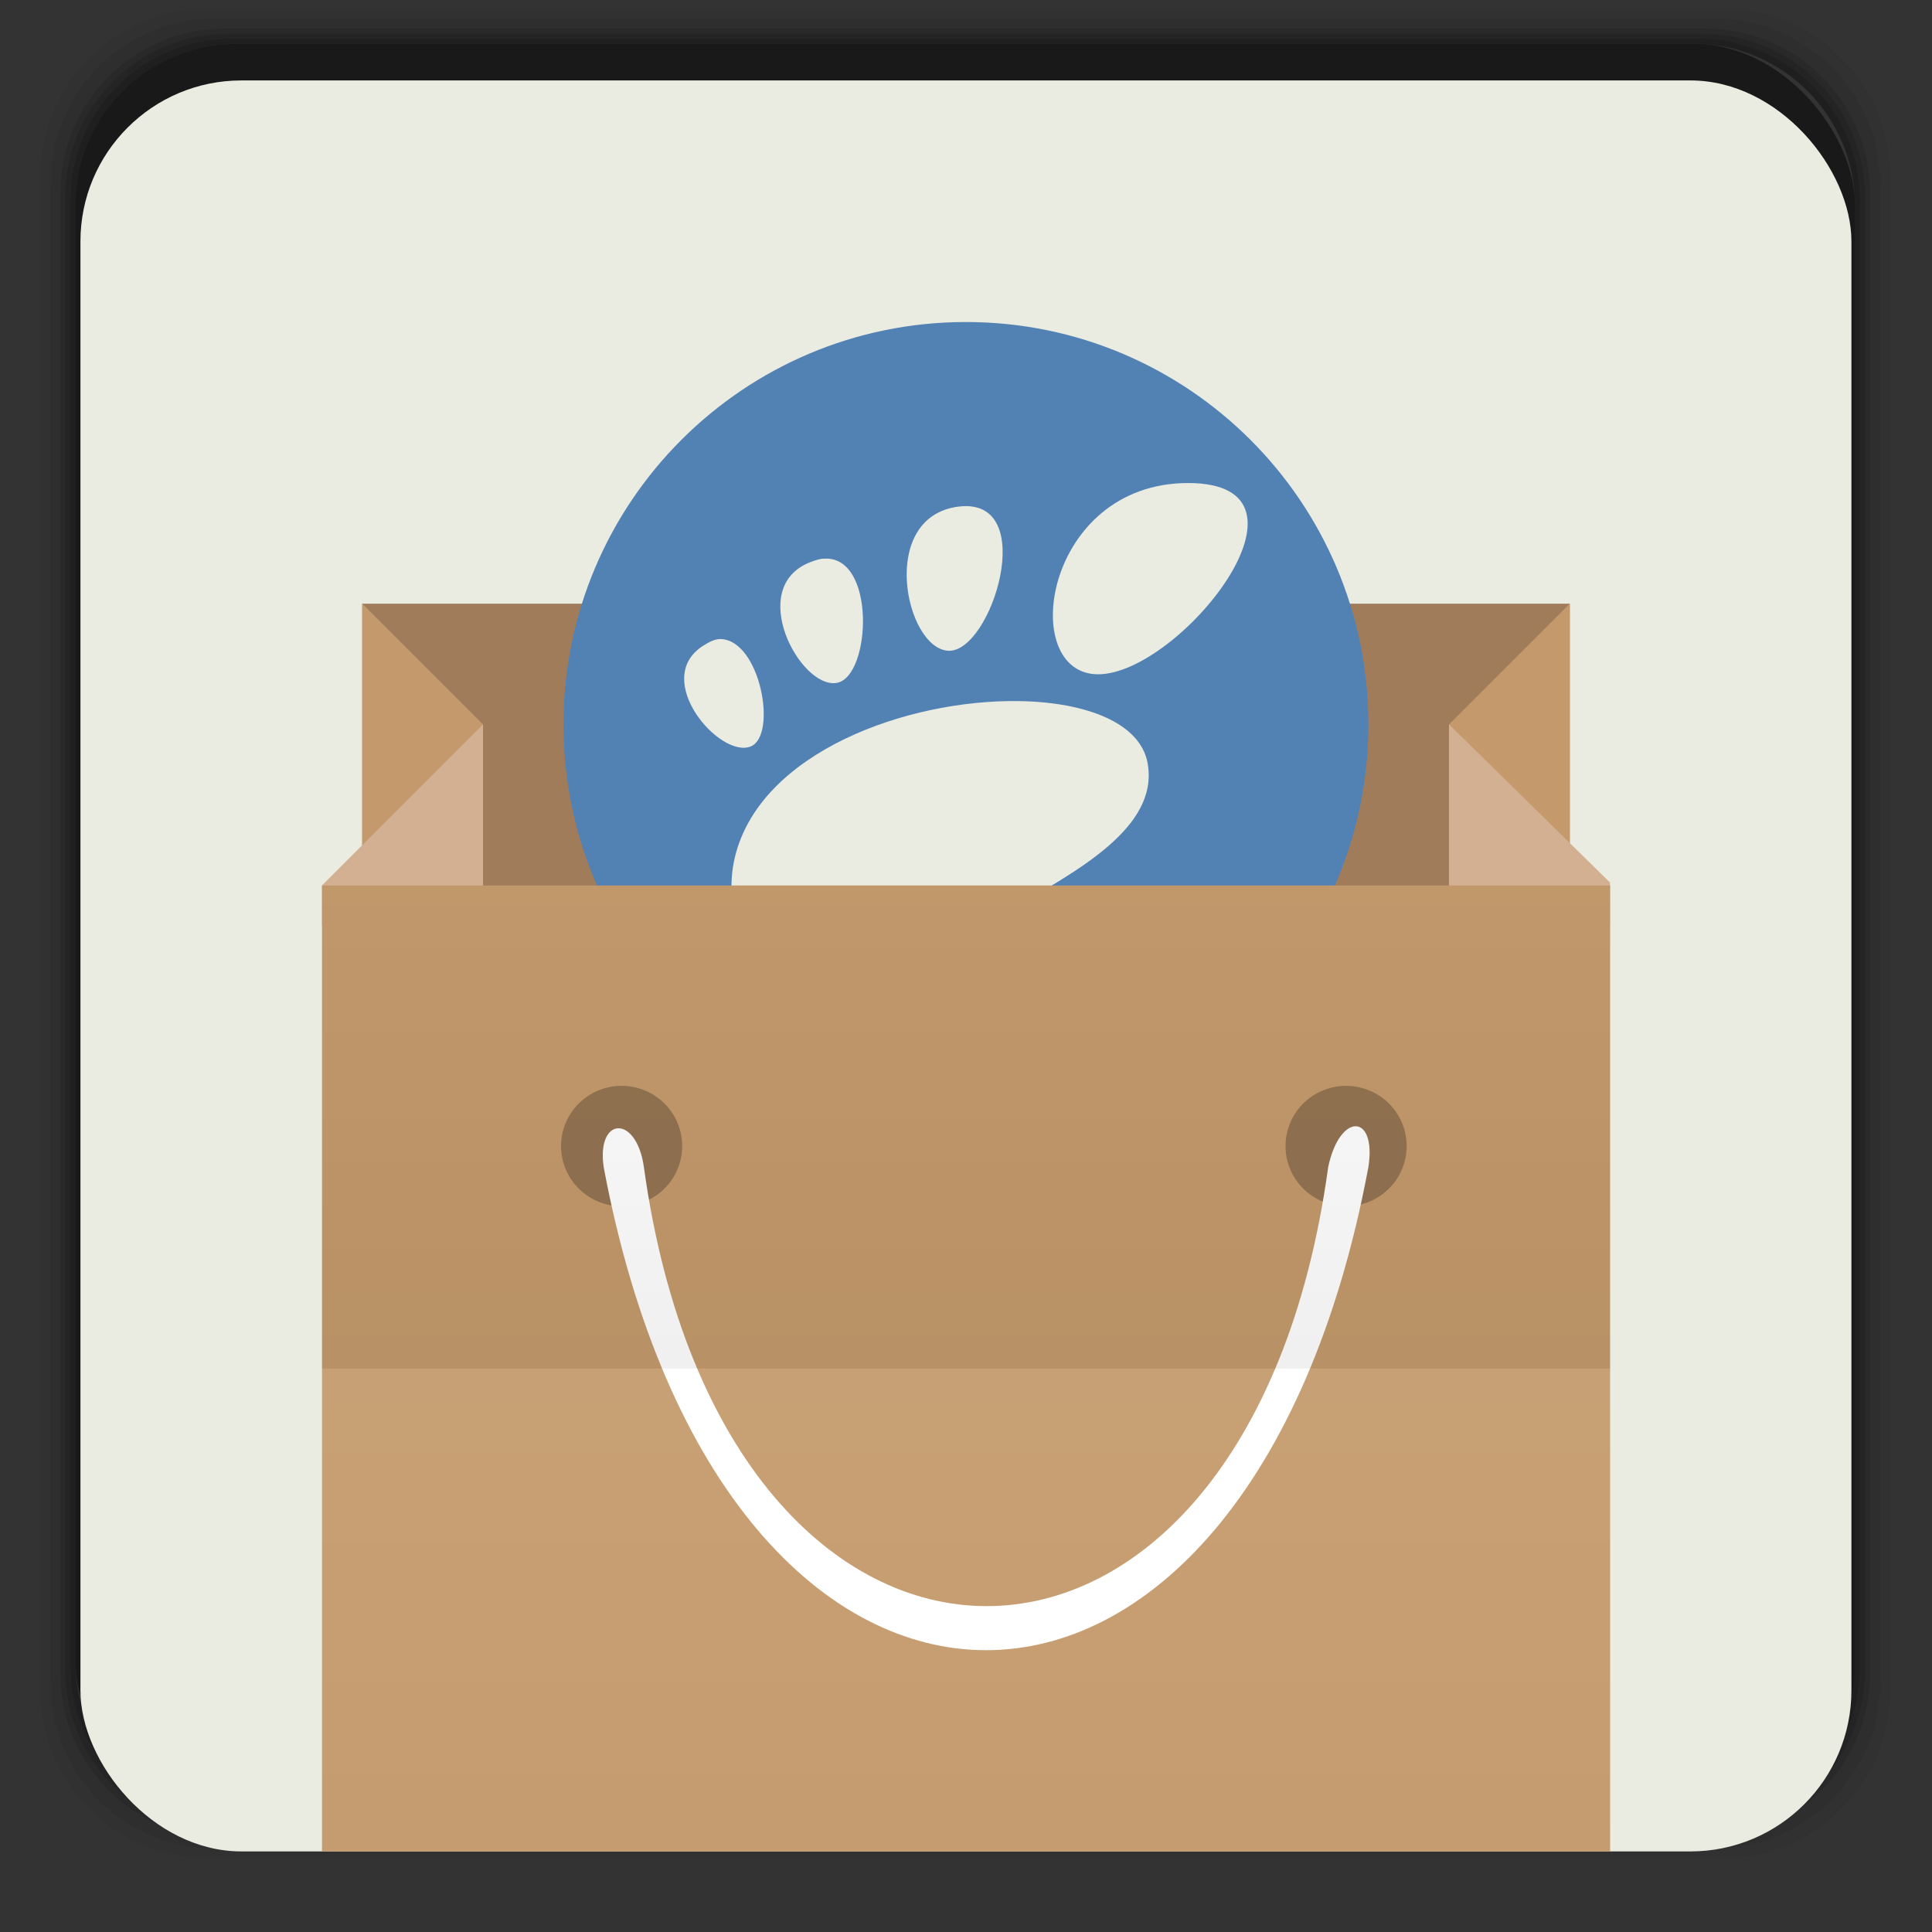 <svg xmlns="http://www.w3.org/2000/svg" xmlns:xlink="http://www.w3.org/1999/xlink" width="48" viewBox="0 0 13.547 13.547" height="48">
 <rect x="0" y="0" width="13.547" height="13.547" fill="#333333" stroke="none"/>
 <defs>
  <linearGradient xlink:href="#2" id="1" gradientUnits="userSpaceOnUse" gradientTransform="matrix(0.282,0,0,0.308,9.9916667e-7,-0.872)" y1="34" x2="0" y2="19"/>
  <linearGradient id="2">
   <stop/>
   <stop offset="1" stop-opacity="0"/>
  </linearGradient>
  <linearGradient xlink:href="#4" id="3" gradientUnits="userSpaceOnUse" gradientTransform="matrix(0.282,0,0,0.308,1.9991667e-6,-0.872)" y1="34" x2="0" y2="50"/>
  <linearGradient id="4">
   <stop stop-color="#ffffff"/>
   <stop offset="1" stop-color="#ffffff" stop-opacity="0"/>
  </linearGradient>
 </defs>
 <g transform="matrix(0.282,0,0,0.282,0,-283.453)">
  <path transform="translate(0,1004.362)" d="M 5.188,1 C 2.871,1 1,2.871 1,5.188 l 0,37.625 C 1,45.129 2.871,47 5.188,47 l 37.625,0 C 45.129,47 47,45.129 47,42.812 L 47,5.188 C 47,2.871 45.129,1 42.812,1 L 5.188,1 z m 0.188,0.25 37.25,0 c 2.292,0 4.125,1.833 4.125,4.125 l 0,37.25 c 0,2.292 -1.833,4.125 -4.125,4.125 l -37.25,0 C 3.083,46.75 1.25,44.917 1.25,42.625 l 0,-37.25 C 1.25,3.083 3.083,1.25 5.375,1.25 z" opacity="0.05"/>
  <path transform="translate(0,1004.362)" d="M 5.375,1.25 C 3.083,1.25 1.25,3.083 1.25,5.375 l 0,37.25 c 0,2.292 1.833,4.125 4.125,4.125 l 37.25,0 c 2.292,0 4.125,-1.833 4.125,-4.125 l 0,-37.25 C 46.75,3.083 44.917,1.25 42.625,1.25 l -37.25,0 z m 0.219,0.25 36.812,0 C 44.673,1.5 46.5,3.327 46.5,5.594 l 0,36.812 C 46.5,44.673 44.673,46.5 42.406,46.5 l -36.812,0 C 3.327,46.5 1.5,44.673 1.5,42.406 l 0,-36.812 C 1.5,3.327 3.327,1.5 5.594,1.5 z" opacity="0.1"/>
  <path transform="translate(0,1004.362)" d="M 5.594,1.5 C 3.327,1.5 1.5,3.327 1.5,5.594 l 0,36.812 C 1.5,44.673 3.327,46.5 5.594,46.5 l 36.812,0 C 44.673,46.5 46.5,44.673 46.5,42.406 l 0,-36.812 C 46.5,3.327 44.673,1.5 42.406,1.5 l -36.812,0 z m 0.094,0.125 36.625,0 c 2.254,0 4.062,1.809 4.062,4.062 l 0,36.625 c 0,2.254 -1.809,4.062 -4.062,4.062 l -36.625,0 c -2.254,0 -4.062,-1.809 -4.062,-4.062 l 0,-36.625 C 1.625,3.434 3.434,1.625 5.688,1.625 z" opacity="0.2"/>
  <path transform="translate(0,1004.362)" d="M 5.688,1.625 C 3.434,1.625 1.625,3.434 1.625,5.688 l 0,36.625 c 0,2.254 1.809,4.062 4.062,4.062 l 36.625,0 c 2.254,0 4.062,-1.809 4.062,-4.062 l 0,-36.625 c 0,-2.254 -1.809,-4.062 -4.062,-4.062 l -36.625,0 z m 0.094,0.125 36.438,0 c 2.241,0 4.031,1.79 4.031,4.031 l 0,36.438 c 0,2.241 -1.79,4.031 -4.031,4.031 l -36.438,0 C 3.54,46.25 1.75,44.46 1.75,42.219 l 0,-36.438 C 1.75,3.54 3.54,1.75 5.781,1.75 z" opacity="0.3"/>
  <path transform="translate(0,1004.362)" d="M 5.781,1.75 C 3.54,1.75 1.75,3.54 1.75,5.781 l 0,36.438 c 0,2.241 1.79,4.031 4.031,4.031 l 36.438,0 c 2.241,0 4.031,-1.79 4.031,-4.031 l 0,-36.438 C 46.25,3.54 44.46,1.75 42.219,1.75 l -36.438,0 z m 0.125,0.125 36.188,0 c 2.229,0 4.031,1.803 4.031,4.031 l 0,36.188 c 0,2.229 -1.803,4.031 -4.031,4.031 l -36.188,0 C 3.678,46.125 1.875,44.322 1.875,42.094 l 0,-36.188 C 1.875,3.678 3.678,1.875 5.906,1.875 z" opacity="0.4"/>
  <rect width="44.25" height="44.25" x="1.875" y="1006.24" rx="4.02" opacity="0.5"/>
 </g>
 <rect width="12.418" height="12.418" x="0.564" y="0.564" rx="1.129" fill="#eaebe1"/>
 <rect width="8.467" height="2.822" x="2.54" y="4.233" fill="#a17c5b"/>
 <path d="m 6.773,2.258 c -1.559,0 -2.822,1.264 -2.822,2.822 0,1.559 1.264,2.822 2.822,2.822 1.559,0 2.822,-1.264 2.822,-2.822 0,-1.559 -1.264,-2.822 -2.822,-2.822 z" fill="#5281b4"/>
 <path d="m 2.54,4.233 0.847,0.847 -0.188,0.847 -0.659,0.282 z" fill="#c49a6c"/>
 <path d="m 2.258,6.491 1.129,0 0,-0.202 c 0,-0.336 0,-1.832 0,-1.21 l -1.129,1.129 z" fill="#d3b092"/>
 <path d="M 11.007,4.233 10.16,5.08 l 0.188,0.847 0.659,0.282 z" fill="#c49a6c"/>
 <path d="m 11.289,6.491 -1.129,0 0,-0.202 c 0,-0.336 0,-1.832 0,-1.21 l 1.129,1.109 z" fill="#d3b092"/>
 <path d="m 8.331,3.387 c -1.012,0 -1.2,1.341 -0.631,1.341 0.569,0 1.643,-1.341 0.631,-1.341 z m -1.608,0.165 c -0.569,0.069 -0.377,0.994 -0.074,1.011 0.303,0.017 0.644,-1.08 0.074,-1.011 z m -0.952,0.365 c -0.025,0.002 -0.058,0.013 -0.087,0.024 -0.458,0.175 -0.071,0.895 0.185,0.847 0.241,-0.046 0.276,-0.907 -0.099,-0.87 z m -0.717,0.564 c -0.04,-0.001 -0.078,0.018 -0.124,0.047 -0.366,0.235 0.118,0.794 0.334,0.706 0.189,-0.077 0.068,-0.744 -0.21,-0.753 z m 2.09,0.435 c -0.785,-0.012 -1.814,0.359 -1.991,1.094 -0.191,0.795 0.784,1.893 1.805,1.893 0.503,0 1.079,-0.419 1.187,-0.953 0.083,-0.407 -0.965,-0.246 -0.927,0.024 0.046,0.323 -0.262,0.479 -0.556,0.27 -0.937,-0.662 1.549,-0.988 1.385,-1.893 -0.051,-0.282 -0.431,-0.428 -0.903,-0.435 z" fill="#eaebe1"/>
 <path d="m 2.258,6.209 0,6.773 4.516,0 4.516,0 0,-6.773 z" fill="#c49a6c"/>
 <path d="m -42.136,21.735 a 3.932,3.735 0 1 1 -7.864,0 3.932,3.735 0 1 1 7.864,0 z" transform="matrix(0.108,0,0,0.113,9.334,5.58)" opacity="0.25" id="0"/>
 <use transform="matrix(1 0 0 1 5.08 0)" xlink:href="#0"/>
 <path d="m 4.233,8.184 c 0.847,4.516 4.516,4.516 5.362,0 0.059,-0.379 -0.201,-0.386 -0.282,0 -0.564,4.115 -4.233,4.093 -4.798,0 -0.052,-0.371 -0.334,-0.356 -0.282,0 z" fill="#ffffff"/>
 <path d="m 2.258,9.596 0,3.387 4.516,0 4.516,0 0,-3.387 z" opacity="0.06" fill="url(#3)"/>
 <path d="m 2.258,6.209 0,3.387 9.031,0 0,-3.387 -9.031,0 z" opacity="0.06" fill="url(#1)"/>
</svg>
